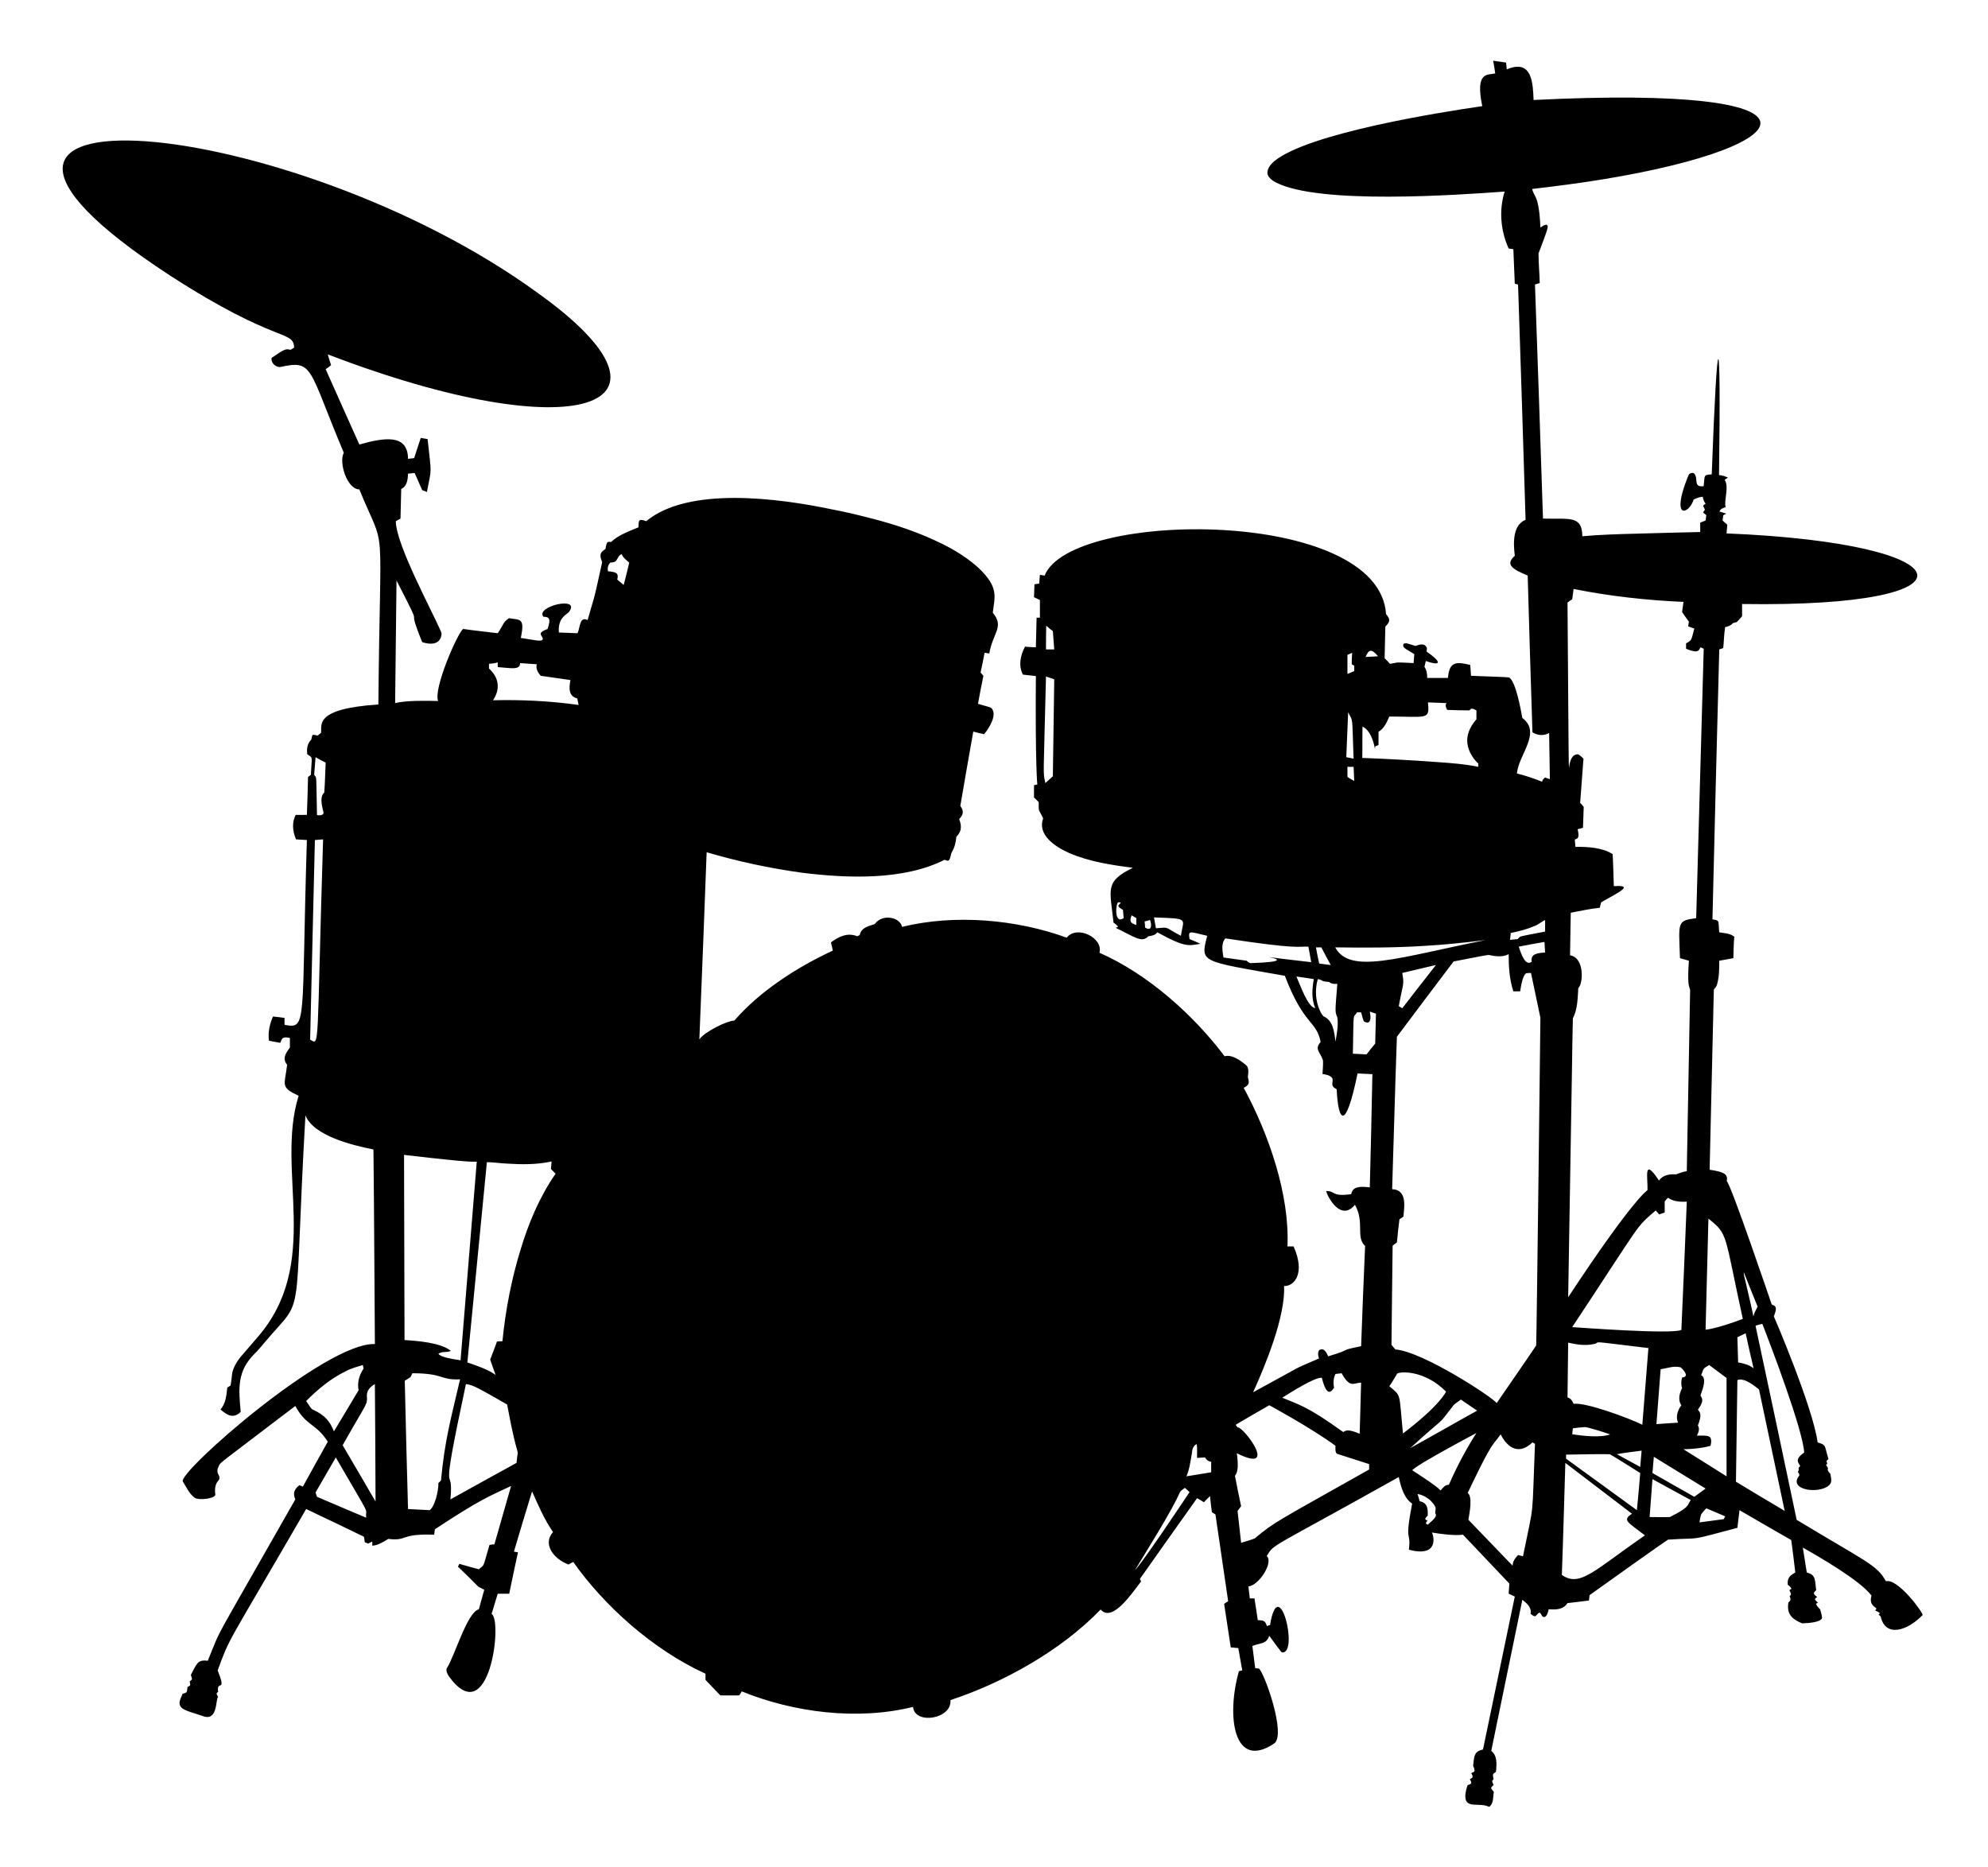 <?xml version="1.0" encoding="UTF-8"?>
<svg xmlns="http://www.w3.org/2000/svg" xmlns:xlink="http://www.w3.org/1999/xlink" width="33px" height="31px" viewBox="0 0 33 31" version="1.1">
<g id="surface1">
<path style=" stroke:none;fill-rule:nonzero;fill:rgb(0%,0%,0%);fill-opacity:1;" d="M 24.785 1.008 C 24.789 1.008 24.996 1.039 25 1.039 C 25.004 1.078 25.008 1.113 25.012 1.152 C 25.441 0.969 25.445 1.398 25.457 1.66 C 30.539 1.406 30.012 2.414 26.633 2.973 C 26.234 3.039 25.836 3.09 25.434 3.137 C 25.461 3.273 25.547 3.227 25.57 3.777 C 25.602 3.758 25.633 3.73 25.672 3.73 C 25.711 3.754 25.703 3.773 25.539 4.207 C 25.539 4.371 25.555 4.535 25.559 4.699 C 25.531 4.707 25.508 4.715 25.48 4.723 C 25.527 6.02 25.57 7.312 25.613 8.609 C 26.055 8.621 26.262 8.551 26.266 8.902 C 26.566 8.875 26.871 8.867 27.172 8.859 C 27.523 8.848 27.875 8.84 28.223 8.832 C 28.223 8.781 28.223 8.727 28.223 8.676 C 28.254 8.664 28.285 8.652 28.312 8.641 C 28.316 8.613 28.32 8.582 28.324 8.551 C 28.305 8.535 28.285 8.523 28.27 8.508 C 28.281 8.492 28.289 8.477 28.301 8.461 C 28.289 8.438 28.281 8.418 28.27 8.395 C 28.281 8.383 28.297 8.371 28.312 8.363 C 28.285 8.328 28.27 8.285 28.266 8.246 C 28.211 8.25 28.16 8.27 28.113 8.293 C 28.062 8.473 27.855 8.598 27.902 8.293 C 27.922 8.152 28.02 7.898 28.039 7.871 C 28.062 7.852 28.102 7.84 28.125 7.863 C 28.195 7.941 28.102 8.098 28.281 8.07 C 28.301 7.891 28.27 7.883 28.414 7.875 C 28.508 5.324 28.57 5.316 28.535 7.887 C 28.59 7.891 28.637 7.906 28.684 7.93 C 28.664 7.941 28.645 7.953 28.629 7.965 C 28.707 8.09 28.613 8.305 28.645 8.418 C 28.605 8.434 28.559 8.445 28.543 8.492 C 28.578 8.504 28.617 8.516 28.656 8.527 C 28.637 8.535 28.621 8.543 28.605 8.555 C 28.602 8.582 28.598 8.613 28.594 8.641 C 28.621 8.664 28.645 8.688 28.672 8.711 C 28.668 8.758 28.664 8.809 28.66 8.855 C 32.691 9.02 32.977 10.09 28.918 10.027 C 28.918 10.094 28.918 10.164 28.918 10.23 C 28.805 10.352 28.859 10.316 28.766 10.344 C 28.734 10.383 28.688 10.402 28.637 10.41 C 28.617 10.527 28.617 10.645 28.605 10.758 C 28.582 10.766 28.559 10.773 28.539 10.781 C 28.5 12.273 28.461 13.77 28.426 15.262 C 28.457 15.27 28.504 15.266 28.523 15.301 C 28.535 15.359 28.531 15.418 28.539 15.477 C 28.621 15.492 28.719 15.492 28.789 15.551 C 28.777 15.668 28.777 15.789 28.773 15.906 C 28.695 15.922 28.617 15.934 28.539 15.949 C 28.539 16.078 28.539 16.211 28.504 16.336 C 28.496 16.371 28.473 16.402 28.449 16.426 C 28.426 17.426 28.402 18.422 28.379 19.418 C 28.629 19.457 28.684 19.492 28.664 19.609 C 28.734 19.664 29.387 21.59 29.41 21.656 C 29.461 21.68 29.516 21.68 29.445 21.852 C 29.453 21.867 30.094 23.363 30.172 23.945 C 30.324 23.992 30.281 23.992 30.352 24.223 C 30.34 24.23 30.328 24.242 30.32 24.254 C 30.32 24.266 30.328 24.281 30.332 24.297 C 30.328 24.301 30.316 24.312 30.312 24.32 C 30.324 24.336 30.332 24.352 30.344 24.371 C 30.328 24.41 30.359 24.441 30.383 24.465 C 30.391 24.516 30.41 24.574 30.387 24.625 C 30.27 24.816 29.66 24.754 29.867 24.496 C 29.875 24.469 29.852 24.453 29.844 24.434 C 29.859 24.414 29.863 24.391 29.855 24.367 C 29.863 24.355 29.875 24.348 29.883 24.34 C 29.867 24.289 29.77 24.238 29.949 24.113 C 29.926 23.73 29.391 22.328 29.254 21.977 C 29.215 21.984 29.18 21.996 29.141 22.008 C 29.371 23.082 29.598 24.156 29.824 25.23 C 30.957 25.918 31.156 25.973 31.305 26.25 C 31.504 26.195 31.938 26.789 31.914 26.812 C 31.66 27.074 31.297 27.188 31.219 26.836 C 31.207 26.824 31.195 26.812 31.184 26.805 C 31.188 26.797 31.199 26.785 31.207 26.781 C 31.184 26.762 31.156 26.746 31.129 26.738 C 31.137 26.727 31.141 26.715 31.148 26.703 C 31.133 26.676 31.02 26.648 31.066 26.488 C 30.875 26.234 30.203 25.848 29.926 25.691 C 29.949 25.828 29.969 25.969 29.992 26.105 C 30.152 26.141 30.125 26.25 30.148 26.398 C 30.133 26.414 30.117 26.426 30.109 26.445 C 30.109 26.477 30.145 26.492 30.164 26.512 C 30.152 26.523 30.125 26.531 30.129 26.555 C 30.141 26.574 30.16 26.59 30.176 26.605 C 30.168 26.609 30.156 26.617 30.145 26.625 C 30.16 26.664 30.188 26.691 30.215 26.719 C 30.227 26.766 30.242 26.812 30.246 26.859 C 30.223 26.938 29.992 26.945 29.914 26.949 C 29.746 26.879 29.652 26.793 29.688 26.598 C 29.734 26.578 29.723 26.531 29.707 26.496 C 29.75 26.473 29.719 26.43 29.703 26.398 C 29.715 26.391 29.727 26.383 29.738 26.375 C 29.723 26.348 29.703 26.324 29.676 26.309 C 29.668 26.207 29.695 26.164 29.801 26.105 C 29.781 25.926 29.758 25.746 29.734 25.566 C 29.449 25.402 29.16 25.238 28.875 25.07 C 28.863 25.168 28.852 25.266 28.84 25.363 C 27.973 25.594 28.285 25.52 27.688 25.559 C 27.641 25.586 26.574 26.344 26.387 26.48 C 26.383 26.508 26.379 26.539 26.375 26.57 C 26.258 26.586 26.141 26.598 26.02 26.613 C 25.957 26.707 25.867 26.727 25.707 26.715 C 25.703 26.734 25.676 26.887 25.602 26.832 C 25.59 26.812 25.578 26.793 25.566 26.773 C 25.527 26.766 25.512 26.82 25.48 26.832 C 25.449 26.828 25.426 26.805 25.406 26.789 C 25.43 26.688 25.34 26.609 25.27 26.559 C 25.098 27.395 24.926 28.23 24.754 29.066 C 24.852 29.141 24.848 29.273 24.832 29.414 C 24.777 29.457 24.773 29.441 24.793 29.535 C 24.785 29.547 24.773 29.555 24.77 29.566 C 24.77 29.59 24.785 29.609 24.793 29.633 C 24.742 29.684 24.734 29.672 24.797 29.746 C 24.781 29.828 24.797 29.926 24.73 29.988 L 24.73 29.992 L 24.711 29.992 C 24.531 29.902 24.219 30.09 24.359 29.637 C 24.379 29.625 24.41 29.625 24.422 29.602 C 24.422 29.574 24.41 29.555 24.398 29.535 C 24.414 29.527 24.43 29.52 24.441 29.508 C 24.453 29.48 24.43 29.457 24.422 29.434 C 24.438 29.426 24.461 29.422 24.473 29.406 C 24.484 29.375 24.465 29.344 24.453 29.316 C 24.473 29.168 24.457 29.078 24.617 29.043 C 24.793 28.195 24.969 27.348 25.145 26.504 C 25.109 26.488 25.078 26.473 25.043 26.457 C 25.047 26.402 25.051 26.344 25.055 26.289 C 24.797 26.02 24.543 25.746 24.285 25.477 C 24.141 25.496 23.914 25.465 23.77 25.441 C 23.805 25.512 23.879 25.855 23.387 25.727 C 23.426 25.391 23.309 25.645 23.441 24.961 C 23.309 24.875 23.254 24.684 23.219 24.52 C 21.031 25.746 21.16 25.617 21.027 25.832 C 21.145 25.934 20.898 26.32 20.723 26.336 C 20.73 26.402 20.738 26.469 20.746 26.535 C 20.77 26.535 20.797 26.535 20.824 26.535 C 20.844 26.656 20.859 26.773 20.879 26.895 C 20.98 26.902 21 26.902 21.031 26.996 C 21.047 26.988 21.062 26.98 21.082 26.977 C 21.23 26.078 21.57 27.48 21.277 27.43 C 21.262 27.422 21.078 27.168 21.07 27.156 C 21.012 27.297 20.957 27.262 20.789 27.324 C 20.805 27.449 20.82 27.57 20.836 27.695 C 20.855 27.695 20.875 27.695 20.898 27.699 C 20.988 27.77 21.359 28.805 21.148 28.945 C 20.48 29.391 20.352 28.496 20.566 27.742 C 20.586 27.738 20.602 27.734 20.621 27.73 C 20.598 27.605 20.578 27.48 20.555 27.359 C 20.512 27.355 20.473 27.352 20.43 27.348 C 20.395 27.105 20.355 26.867 20.32 26.625 C 20.34 26.609 20.363 26.598 20.387 26.582 C 20.316 26.102 20.246 25.621 20.176 25.141 C 20.156 25.129 20.137 25.117 20.117 25.105 C 20.105 25.016 20.094 24.926 20.086 24.836 C 20.051 24.871 20.016 24.902 19.984 24.938 C 19.945 24.914 19.91 24.891 19.871 24.871 C 19.555 25.316 19.238 25.762 18.922 26.211 C 18.926 26.223 18.934 26.238 18.941 26.254 C 18.797 26.438 18.465 26.945 18.27 26.719 C 17.617 27.398 16.656 27.934 15.777 28.223 C 15.805 28.539 15.184 28.637 15.156 28.336 C 14.223 28.566 13.168 28.426 12.312 28.078 C 12.301 28.102 12.285 28.125 12.27 28.145 C 12.164 28.145 12.059 28.145 11.957 28.145 C 11.875 28.059 11.793 27.973 11.711 27.887 C 11.711 27.852 11.711 27.82 11.711 27.785 C 10.824 27.379 10.02 26.645 9.516 25.93 C 9.488 25.941 9.461 25.957 9.438 25.973 C 9.164 25.867 9.012 25.617 9.18 25.434 C 9.035 25.223 8.934 24.988 8.832 24.758 C 8.73 25.09 8.629 25.426 8.531 25.758 C 8.551 25.762 8.574 25.766 8.598 25.77 C 8.547 26 8.5 26.227 8.453 26.457 C 8.387 26.457 8.324 26.457 8.262 26.457 C 8.227 26.57 8.195 26.68 8.16 26.793 C 8.348 26.891 8.125 28.77 7.445 27.82 C 7.426 27.785 7.402 27.742 7.414 27.699 C 7.543 27.508 7.754 26.762 7.949 26.715 C 7.98 26.605 8.008 26.496 8.039 26.391 C 7.867 26.301 8.031 26.414 7.602 26.008 C 7.609 25.992 7.617 25.977 7.625 25.961 C 7.73 25.992 7.84 26.023 7.949 26.051 C 8.047 25.961 8.004 26.062 8.125 25.648 C 8.152 25.641 8.18 25.637 8.207 25.637 C 8.301 25.312 8.391 24.988 8.484 24.668 C 8.113 24.844 7.984 24.883 7.219 25.387 C 7.215 25.418 7.211 25.449 7.207 25.477 C 6.625 25.457 6.777 25.586 6.445 25.547 C 6.363 25.598 6.277 25.652 6.18 25.66 C 6.18 25.637 6.18 25.613 6.18 25.59 C 6.156 25.602 6.133 25.613 6.113 25.625 C 6.094 25.617 6.074 25.609 6.055 25.602 C 6.051 25.57 6.047 25.543 6.043 25.512 C 5.723 25.355 5.402 25.203 5.082 25.051 C 3.723 27.398 3.832 27.141 3.613 27.73 C 3.77 28.125 3.59 27.871 3.621 28.086 C 3.594 28.113 3.582 28.098 3.621 28.172 C 3.574 28.199 3.625 28.594 3.355 28.484 C 3.117 28.402 2.984 28.387 2.98 28.27 C 2.984 28.215 3.012 28.168 3.031 28.117 C 3.098 28.098 3.102 28.113 3.113 28.004 C 3.129 27.996 3.145 27.992 3.156 27.977 C 3.16 27.957 3.152 27.934 3.148 27.914 C 3.188 27.875 3.199 27.895 3.168 27.805 C 3.266 27.621 3.277 27.547 3.449 27.57 C 3.707 26.945 3.438 27.469 4.902 24.891 C 4.867 24.809 4.867 24.734 4.969 24.656 C 4.988 24.66 5.008 24.668 5.027 24.68 C 5.164 24.43 5.301 24.184 5.441 23.934 C 5.25 23.629 5.082 23.676 4.902 23.34 C 3.602 24.332 3.66 24.273 3.633 24.336 C 3.609 24.379 3.598 24.434 3.625 24.477 C 3.645 24.508 3.652 24.547 3.625 24.578 C 3.57 24.637 3.562 24.727 3.574 24.805 C 3.594 24.875 3.301 24.914 3.23 24.863 C 3.141 24.797 3.094 24.688 3.035 24.594 C 2.941 24.453 5.402 22.281 6.223 22.312 C 6.215 21.234 6.211 20.156 6.199 19.082 C 5.848 19.012 5.203 18.855 5.07 18.516 C 4.863 22.148 5.086 21.457 4.383 22.297 C 4.332 22.355 4.285 22.418 4.23 22.469 C 3.938 22.758 3.957 23.039 3.996 23.438 C 3.879 23.551 3.781 23.504 3.66 23.398 C 3.75 23.297 3.758 23.16 3.773 23.035 C 3.789 23.023 3.809 23.012 3.828 23 C 3.84 22.93 3.848 22.859 3.855 22.789 C 3.883 22.676 3.949 22.574 4.027 22.488 C 4.105 22.398 4.18 22.309 4.258 22.219 C 5.363 20.973 4.566 19.441 4.957 18.191 C 4.645 18.043 4.727 18.02 4.766 17.676 C 4.688 17.578 4.73 17.5 4.812 17.391 C 4.812 17.34 4.812 17.285 4.812 17.23 C 4.691 17.207 4.684 17.23 4.652 17.312 C 4.59 17.301 4.527 17.289 4.465 17.277 C 4.445 17.141 4.477 17 4.531 16.875 C 4.598 16.883 4.66 16.887 4.723 16.898 C 4.723 16.934 4.723 16.973 4.723 17.012 C 5.105 17.09 5 16.992 5.094 13.945 C 5.031 13.941 4.973 13.938 4.914 13.934 C 4.859 13.809 4.84 13.652 4.91 13.527 C 4.973 13.531 5.031 13.527 5.094 13.527 C 5.102 13.32 5.109 13.109 5.113 12.898 C 5.129 12.887 5.145 12.875 5.16 12.863 C 5.176 12.539 5.199 12.59 5.102 12.523 C 5.086 12.438 5.102 12.34 5.168 12.277 C 5.188 12.188 5.172 12.188 5.273 12.211 C 5.293 12.195 5.309 12.18 5.328 12.168 C 5.352 12.047 5.188 11.766 6.281 11.695 C 6.309 8.422 6.422 9.242 5.965 8.125 C 5.758 8.121 5.621 7.672 5.707 7.516 C 5.109 6.098 5.211 5.969 4.645 6.094 C 4.566 6.09 4.496 6.023 4.508 5.941 C 4.637 5.863 4.73 5.766 4.82 5.809 C 4.84 5.797 4.863 5.781 4.883 5.77 C 4.867 5.469 4.598 5.723 2.816 4.57 C -2.285 1.238 4.816 1.871 8.926 4.863 C 11.594 6.77 9.578 7.469 5.441 5.883 C 5.457 5.941 5.477 6.004 5.496 6.062 C 5.465 6.086 5.438 6.109 5.406 6.129 C 5.594 6.547 5.777 6.965 5.965 7.379 C 6.371 7.266 6.77 7.195 6.773 7.617 C 6.805 7.613 6.84 7.609 6.875 7.605 C 6.91 7.492 6.949 7.379 6.984 7.27 C 7.023 7.277 7.059 7.281 7.098 7.289 C 7.164 7.906 7.168 7.746 7.086 8.168 C 7.059 8.156 7.035 8.145 7.008 8.137 C 6.965 8.043 6.926 7.945 6.883 7.852 C 6.848 7.855 6.809 7.859 6.773 7.863 C 6.77 7.957 6.758 8.074 6.66 8.117 C 6.656 8.281 6.652 8.445 6.648 8.609 C 6.625 8.621 6.598 8.637 6.57 8.652 C 6.574 9.047 7.18 10.152 7.328 10.504 C 7.336 10.566 7.301 10.754 7.008 10.66 C 6.699 9.895 7.098 10.641 6.582 9.637 C 6.574 10.312 6.566 10.992 6.559 11.672 C 6.754 11.625 7.074 11.633 7.273 11.637 C 7.188 11.445 7.59 10.516 7.688 10.441 C 7.879 10.469 8.07 10.488 8.262 10.512 C 8.371 10.352 8.34 10.34 8.449 10.262 C 8.625 10.297 8.719 10.242 8.645 10.59 C 8.926 10.633 9 10.66 9.012 10.602 C 8.988 10.535 8.914 10.508 9.09 10.441 C 9.152 10.258 9.109 10.242 9.02 10.238 C 8.879 10.066 9.66 9.883 9.441 10.164 C 9.395 10.207 9.258 10.262 9.277 10.5 C 9.379 10.504 9.48 10.508 9.586 10.512 C 9.633 10.418 9.617 10.227 9.754 10.293 C 9.871 9.871 9.828 10.105 9.996 9.332 C 9.941 9.199 9.969 9.168 10.051 9.113 C 10.074 8.969 10.086 9 10.145 8.996 C 10.27 8.879 10.441 8.82 10.598 8.754 C 10.602 8.637 10.598 8.605 10.727 8.652 C 11.43 8.07 12.926 8.27 13.816 8.457 C 14.043 8.5 14.27 8.555 14.492 8.613 C 14.887 8.715 15.277 8.848 15.645 9.031 C 15.859 9.137 16.066 9.266 16.246 9.43 C 16.59 9.758 16.508 9.91 16.48 10.172 C 16.676 10.406 16.48 10.504 16.422 10.848 C 16.398 10.844 16.371 10.84 16.344 10.836 C 16.324 10.945 16.301 11.055 16.277 11.164 C 16.293 11.184 16.309 11.203 16.324 11.219 C 16.293 11.375 16.262 11.527 16.234 11.684 C 16.305 11.707 16.383 11.723 16.453 11.75 C 16.559 11.855 16.434 12.07 16.336 12.188 C 16.273 12.176 16.215 12.16 16.156 12.145 C 16.082 12.555 16.012 12.969 15.941 13.379 C 15.965 13.414 15.988 13.453 15.98 13.496 C 15.977 13.535 15.949 13.566 15.922 13.598 C 15.945 13.656 15.961 13.727 15.941 13.789 C 15.93 13.828 15.902 13.863 15.875 13.891 C 15.867 13.98 15.848 14.066 15.801 14.145 C 15.777 14.184 15.785 14.238 15.754 14.277 C 15.734 14.301 15.703 14.281 15.68 14.273 C 15 14.617 14.066 14.582 13.312 14.488 C 12.777 14.414 12.25 14.301 11.73 14.148 C 11.691 15.184 11.652 16.219 11.609 17.254 C 11.703 17.121 12.074 16.945 12.191 16.941 C 12.621 16.445 13.242 16.051 13.824 15.781 C 13.816 15.734 13.805 15.691 13.793 15.645 C 14 15.488 14.137 15.504 14.23 15.543 C 14.242 15.535 14.258 15.531 14.27 15.523 C 14.297 15.41 14.375 15.387 14.52 15.34 C 14.656 15.156 14.949 15.234 14.973 15.387 C 15.848 15.172 16.871 15.262 17.707 15.566 C 17.879 15.348 18.32 15.574 18.25 15.816 C 19.051 16.168 19.812 16.848 20.328 17.535 C 20.477 17.488 20.695 17.688 20.703 17.703 C 20.73 17.754 20.723 17.809 20.715 17.863 C 20.711 17.906 20.742 17.949 20.723 17.992 C 20.711 18.023 20.676 18.043 20.645 18.059 C 21.062 18.828 21.41 19.836 21.371 20.691 C 21.406 20.691 21.438 20.691 21.473 20.691 C 21.68 21.156 21.469 21.359 21.316 21.348 C 21.336 21.859 21.012 22.648 20.801 23.113 C 21.75 22.598 21.379 22.777 21.895 22.551 C 21.879 22.508 21.871 22.453 21.898 22.414 C 21.984 22.359 22.027 22.473 22.047 22.516 C 22.492 22.383 22.188 22.43 22.594 22.348 C 22.613 21.793 22.637 21.238 22.66 20.684 C 22.5 20.535 22.656 20.297 22.492 20 C 22.266 20.273 22.055 19.906 22.012 19.773 C 22.172 19.766 22.094 19.871 22.43 19.824 C 22.453 19.688 22.59 19.695 22.738 19.711 C 22.754 19.086 22.77 18.457 22.781 17.832 C 22.699 17.828 22.617 17.824 22.535 17.82 C 22.336 18.789 22.215 18.629 22.188 18.082 C 22.07 18.023 22.137 17.977 22.117 17.902 C 22.082 17.848 22.012 17.84 21.953 17.828 C 21.957 17.754 21.965 17.68 21.961 17.605 C 21.918 17.461 21.812 17.422 21.922 17.297 C 21.852 16.938 21.645 17.031 21.328 16.199 C 19.914 15.949 19.926 15.984 20.039 15.535 C 19.738 15.465 19.723 15.438 19.746 15.59 C 19.809 15.613 19.867 15.641 19.926 15.668 C 19.734 15.695 19.691 15.742 19.211 15.477 C 19.176 15.527 19.117 15.535 19.062 15.543 C 18.957 15.656 18.84 15.559 18.52 15.402 C 18.531 15.398 18.551 15.391 18.559 15.387 C 18.543 15.355 18.512 15.336 18.484 15.316 C 18.426 14.762 18.332 14.637 18.805 14.406 C 18.445 14.359 18.082 14.305 17.746 14.16 C 17.492 14.047 17.219 13.848 17.316 13.586 C 17.227 13.395 17.246 13.504 17.242 13.316 C 17.215 13.289 17.188 13.262 17.164 13.238 C 17.164 13.168 17.164 13.102 17.164 13.035 C 17.18 13.031 17.199 13.027 17.219 13.023 C 17.219 13.023 17.184 12.715 17.195 11.223 C 17.125 11.215 17.055 11.207 16.98 11.199 C 16.902 11.051 16.938 10.875 17.016 10.734 C 17.074 10.742 17.137 10.742 17.195 10.746 C 17.199 10.582 17.203 10.418 17.207 10.254 C 17.227 10.254 17.246 10.254 17.262 10.254 C 17.262 10.156 17.262 10.059 17.262 9.961 C 17.23 9.945 17.195 9.93 17.164 9.914 C 17.168 9.844 17.168 9.773 17.172 9.699 C 17.199 9.695 17.227 9.691 17.25 9.688 C 17.254 9.641 17.258 9.59 17.262 9.543 C 17.289 9.547 17.312 9.551 17.34 9.555 C 17.777 8.457 22.891 8.422 23.008 10.195 C 23.074 10.273 23.086 10.312 22.996 10.402 C 22.992 10.578 22.988 10.754 22.984 10.926 C 23.016 10.957 23.043 10.988 23.074 11.02 C 23.246 10.992 23.137 10.992 23.465 11.008 C 23.469 10.957 23.473 10.91 23.477 10.859 C 23.344 10.773 23.273 10.758 23.297 10.691 C 23.332 10.66 23.383 10.691 23.496 10.723 C 23.57 10.695 23.648 10.676 23.684 10.75 C 23.688 10.773 23.684 10.793 23.68 10.816 C 23.949 11.004 23.914 11.059 23.668 10.973 C 23.66 11.004 23.652 11.039 23.645 11.07 C 23.684 11.125 23.691 11.191 23.691 11.254 L 24.035 11.254 C 24.059 11 24.148 10.973 24.406 11.039 C 24.41 11.102 24.414 11.16 24.418 11.219 C 24.672 11.23 25.004 11.238 25.051 11.246 C 25.164 11.316 25.246 11.789 25.27 11.918 C 25.594 12.164 25.211 12.52 25.18 12.84 C 25.32 12.875 25.461 12.922 25.598 12.977 C 25.605 12.945 25.625 12.926 25.648 12.906 C 25.672 12.918 25.699 12.926 25.727 12.934 C 25.723 12.68 25.719 12.422 25.715 12.168 C 25.629 12.219 25.52 12.211 25.438 12.156 C 25.41 11.289 25.383 10.422 25.359 9.555 C 25.105 9.449 24.98 9.371 25.145 9.227 C 25.117 9 25.113 8.715 25.324 8.629 C 25.285 7.324 25.242 6.023 25.199 4.723 C 25.184 4.719 25.164 4.715 25.145 4.711 C 25.137 4.52 25.129 4.328 25.121 4.137 C 25.098 4.133 25.07 4.129 25.043 4.125 C 24.91 3.832 24.879 3.488 24.977 3.18 C 24.176 3.238 21.906 3.398 21.184 3.031 C 21.125 3 21.059 2.957 21.039 2.887 C 21.031 2.801 21.09 2.73 21.152 2.676 C 21.719 2.211 23.883 1.867 24.605 1.762 C 24.484 1.176 24.695 1.25 24.82 1.219 C 24.809 1.148 24.801 1.078 24.785 1.008 M 10.23 9.305 C 10.207 9.336 10.164 9.336 10.129 9.34 C 10.094 9.379 10.078 9.434 10.094 9.484 C 10.215 9.496 10.277 9.504 10.246 9.621 C 10.281 9.652 10.316 9.68 10.352 9.711 C 10.387 9.59 10.414 9.465 10.445 9.34 C 10.398 9.297 10.344 9.262 10.32 9.199 C 10.27 9.215 10.258 9.266 10.23 9.305 M 26.121 9.777 C 26.113 9.836 26.105 9.891 26.098 9.949 C 26.07 9.965 26.043 9.984 26.02 10.004 C 26.043 12.82 26.035 12.629 26.047 12.746 C 26.055 12.637 26.094 12.512 26.199 12.523 C 26.23 12.539 26.258 12.57 26.285 12.594 C 26.285 12.594 26.23 13.324 26.23 13.328 C 26.25 13.348 26.27 13.371 26.289 13.395 C 26.285 13.512 26.281 13.625 26.277 13.742 C 26.246 13.75 26.215 13.758 26.188 13.766 C 26.223 13.914 26.191 13.918 26.141 13.938 C 26.145 13.977 26.148 14.02 26.152 14.059 C 26.348 14.055 26.605 14.07 26.77 14.18 C 26.777 14.359 26.785 14.535 26.789 14.711 C 27.172 14.684 26.797 14.848 26.578 14.98 C 26.57 15.012 26.562 15.043 26.555 15.07 C 26.395 15.086 26.234 15.121 26.074 15.152 C 26.07 15.387 26.066 15.625 26.062 15.859 C 26.312 15.898 26.277 16.344 26.199 16.402 C 26.188 16.574 26.188 16.754 26.109 16.906 C 26.102 17.188 26.098 17.469 26.094 17.754 C 26.074 19.012 26.051 20.273 26.031 21.535 C 27.117 19.887 27.348 19.758 27.348 19.758 C 27.355 19.547 27.273 19.199 27.539 19.598 C 27.602 19.504 27.719 19.488 27.82 19.496 C 27.879 19.473 27.938 19.453 28 19.441 C 28.02 18.445 28.035 17.453 28.055 16.457 C 28.059 16.418 28.035 16.383 28.031 16.344 C 28.016 16.215 28.027 16.082 28.035 15.949 C 27.984 15.934 27.938 15.922 27.887 15.906 C 27.867 15.305 27.832 15.285 28.156 15.242 C 28.199 13.75 28.238 12.262 28.281 10.77 C 28.262 10.762 28.242 10.754 28.227 10.746 C 28.199 10.797 28.195 10.855 27.988 10.77 C 27.988 10.742 27.988 10.711 27.988 10.68 C 28.094 10.625 28.074 10.617 28.125 10.434 C 28.09 10.422 28.055 10.41 28.023 10.398 C 28.027 10.371 28.031 10.348 28.035 10.32 C 27.996 10.266 27.957 10.215 27.922 10.16 C 27.93 10.105 27.938 10.051 27.945 9.992 C 27.332 9.965 26.723 9.898 26.121 9.777 M 17.363 10.781 C 17.41 10.781 17.453 10.781 17.5 10.781 C 17.492 10.68 17.484 10.578 17.477 10.477 C 17.438 10.449 17.402 10.418 17.367 10.387 C 17.363 10.52 17.363 10.648 17.363 10.781 M 22.668 10.906 C 22.738 10.902 22.805 10.898 22.875 10.895 C 22.762 10.758 22.719 10.785 22.668 10.906 M 22.367 10.871 C 22.367 10.977 22.367 11.082 22.367 11.188 C 22.406 11.172 22.441 11.156 22.48 11.141 C 22.48 11.113 22.48 11.082 22.48 11.051 C 22.465 11.043 22.449 11.035 22.438 11.027 C 22.438 10.965 22.441 10.902 22.445 10.836 C 22.422 10.848 22.395 10.859 22.367 10.871 M 8.117 11.02 C 8.117 11.043 8.117 11.07 8.117 11.098 C 8.273 11.238 8.316 11.426 8.184 11.625 C 8.656 11.613 9.137 11.637 9.605 11.703 C 9.598 11.668 9.59 11.633 9.582 11.594 C 9.441 11.559 9.441 11.434 9.469 11.289 C 9.305 11.266 9.141 11.242 8.977 11.219 C 8.93 11.168 8.891 11.102 8.91 11.027 C 8.816 11.02 8.727 11.016 8.633 11.008 C 8.633 11.129 8.484 11.09 8.262 11.074 C 8.262 11.047 8.262 11.023 8.262 10.996 C 8.215 11.012 8.164 11.016 8.117 11.02 M 17.363 11.23 C 17.32 13.031 17.312 12.777 17.352 13 C 17.395 12.961 17.434 12.926 17.477 12.887 C 17.484 12.352 17.492 11.812 17.5 11.277 C 17.453 11.262 17.41 11.246 17.363 11.23 M 23.703 11.66 C 23.734 11.957 23.695 11.895 23.062 11.895 C 23.02 11.988 22.977 12.094 22.883 12.148 C 22.883 12.223 22.883 12.297 22.883 12.367 C 22.863 12.375 22.848 12.383 22.828 12.391 C 22.824 12.406 22.824 12.426 22.824 12.441 C 22.809 12.332 22.75 12.121 22.617 12.062 C 22.613 12.238 22.617 12.41 22.613 12.582 C 23.035 12.598 23.453 12.621 23.871 12.652 C 24.094 12.668 24.32 12.684 24.539 12.73 C 24.539 12.711 24.539 12.691 24.539 12.676 C 24.43 12.574 24.352 12.43 24.355 12.281 C 24.359 12.152 24.426 12.035 24.508 11.941 C 24.508 11.891 24.508 11.844 24.508 11.793 C 24.48 11.781 24.449 11.758 24.418 11.766 C 24.41 11.777 24.398 11.785 24.391 11.793 C 24.27 11.793 24.145 11.789 24.023 11.785 C 24.004 11.75 23.984 11.707 24.012 11.672 C 23.906 11.668 23.805 11.664 23.703 11.66 M 22.379 11.824 C 22.367 12.074 22.359 12.324 22.348 12.57 C 22.387 12.578 22.43 12.586 22.469 12.594 C 22.441 11.852 22.465 12 22.379 11.824 M 5.238 12.57 C 5.23 12.668 5.223 12.766 5.215 12.863 C 5.262 12.93 5.246 12.82 5.262 13.531 C 5.301 13.535 5.359 13.543 5.371 13.496 C 5.363 13.434 5.289 13.242 5.383 13.156 C 5.395 12.992 5.398 12.824 5.406 12.66 C 5.352 12.633 5.293 12.602 5.238 12.57 M 22.367 12.73 C 22.367 12.785 22.367 12.844 22.367 12.898 C 22.406 12.922 22.441 12.945 22.48 12.965 C 22.477 12.887 22.473 12.809 22.469 12.73 C 22.438 12.73 22.402 12.73 22.367 12.73 M 5.227 13.945 C 5.199 15.051 5.176 16.152 5.148 17.258 C 5.312 17.352 5.254 17.469 5.363 13.934 C 5.316 13.938 5.273 13.941 5.227 13.945 M 18.551 14.992 C 18.512 15.074 18.512 15.34 18.652 15.242 C 18.648 15.195 18.645 15.152 18.641 15.105 C 18.52 15.035 18.57 15.031 18.605 14.988 C 18.59 14.98 18.562 14.969 18.551 14.992 M 18.785 15.195 C 18.75 15.289 18.754 15.324 18.863 15.355 C 18.863 15.316 18.863 15.277 18.863 15.242 C 18.836 15.227 18.812 15.211 18.785 15.195 M 19.156 15.23 C 19.168 15.289 19.176 15.348 19.188 15.41 C 19.426 15.391 19.312 15.383 19.602 15.535 C 19.645 15.242 19.754 15.25 19.156 15.23 M 19 15.297 C 19.004 15.332 19.008 15.367 19.008 15.398 C 19.121 15.469 19.121 15.352 19.09 15.273 C 19.059 15.281 19.027 15.289 19 15.297 M 25.477 15.371 C 25.348 15.426 25.215 15.461 25.078 15.488 C 25.074 15.527 25.07 15.562 25.066 15.602 C 25.109 15.598 25.148 15.594 25.191 15.59 C 25.254 15.531 25.168 15.559 25.648 15.465 C 25.648 15.402 25.648 15.34 25.648 15.273 C 25.586 15.301 25.539 15.348 25.477 15.371 M 20.34 15.578 C 20.266 15.664 20.293 15.789 20.309 15.895 C 20.438 15.914 20.566 15.93 20.695 15.949 C 20.719 15.977 20.746 15.992 20.777 15.988 C 21.922 15.949 20.184 15.793 21.766 15.973 C 21.75 15.887 21.734 15.801 21.719 15.715 C 21.539 15.707 21.582 15.766 20.34 15.578 M 23.633 15.703 C 23.145 15.734 22.656 15.734 22.164 15.727 C 22.41 16.184 23.211 15.895 24.664 15.605 C 24.32 15.648 23.977 15.684 23.633 15.703 M 25.211 15.715 C 25.25 15.84 25.324 16.047 25.426 15.965 C 25.402 15.836 25.52 15.82 25.648 15.812 C 25.645 15.754 25.641 15.695 25.637 15.637 C 25.496 15.66 25.355 15.688 25.211 15.715 M 21.844 15.727 C 21.859 15.816 21.879 15.906 21.898 15.996 C 21.961 16.004 22.023 16.012 22.09 16.02 C 22.035 15.922 21.984 15.824 21.934 15.727 C 21.902 15.727 21.871 15.727 21.844 15.727 M 24.707 15.852 C 24.516 15.883 24.32 15.926 24.129 15.961 C 24.043 16.074 23.277 17.09 23.188 17.211 C 23.184 17.289 23.16 18.012 23.109 19.742 C 23.379 19.75 23.301 20.082 23.297 20.195 C 23.277 20.211 23.254 20.227 23.23 20.242 C 23.215 20.367 23.199 20.496 23.188 20.625 C 23.164 20.641 23.141 20.66 23.117 20.68 C 23.109 21.227 23.105 21.777 23.098 22.324 C 23.117 22.352 23.141 22.375 23.164 22.402 C 23.621 22.438 24.789 23.203 24.844 23.293 C 25.062 22.973 25.285 22.656 25.5 22.336 C 25.508 22.18 25.57 16.977 25.57 16.895 C 25.57 16.895 25.414 16.152 25.414 16.152 C 25.387 16.152 25.359 16.152 25.336 16.156 C 25.273 16.188 25.246 16.387 25.234 16.457 C 25.195 16.457 25.16 16.457 25.121 16.457 C 25.055 16.258 25.043 16.047 25.043 15.84 C 24.941 15.895 24.816 15.875 24.707 15.852 M 23.277 16.152 C 23.312 16.355 23.293 16.305 23.219 16.703 C 23.238 16.715 23.258 16.727 23.277 16.738 C 23.461 16.5 23.648 16.258 23.836 16.02 C 23.648 16.062 23.461 16.109 23.277 16.152 M 21.52 16.211 C 21.578 16.34 21.711 16.727 21.832 16.734 C 21.766 16.582 21.781 16.41 21.809 16.254 C 21.711 16.238 21.613 16.223 21.52 16.211 M 21.875 16.254 C 21.785 16.57 21.918 16.824 21.969 16.871 C 22.125 16.938 22.148 17.117 22.168 17.293 C 22.191 17.16 22.219 17.02 22.199 16.887 C 22.156 16.793 22.164 16.789 22.199 16.332 C 22.152 16.336 22.102 16.336 22.062 16.301 C 21.898 16.289 21.984 16.273 21.875 16.254 M 22.738 16.793 C 22.777 16.984 22.707 17 22.637 16.953 C 22.621 16.902 22.605 16.855 22.594 16.805 C 22.57 16.805 22.547 16.805 22.527 16.805 C 22.453 16.922 22.473 16.75 22.457 17.492 C 22.531 17.496 22.605 17.5 22.684 17.504 C 22.73 17.445 22.777 17.383 22.828 17.324 C 22.832 17.16 22.836 16.992 22.84 16.828 C 22.805 16.816 22.77 16.805 22.738 16.793 M 6.707 19.172 C 6.711 20.195 6.711 21.219 6.715 22.246 C 6.918 22.258 7.324 22.289 7.484 22.426 C 7.398 22.461 7.352 22.426 7.277 22.473 C 7.316 22.531 7.48 22.555 7.645 22.582 C 7.734 21.484 7.824 20.383 7.914 19.285 C 7.812 19.289 7.715 19.277 7.613 19.27 C 7.312 19.242 7.008 19.207 6.707 19.172 M 8.406 19.316 C 8.301 19.312 8.191 19.293 8.082 19.293 C 7.973 20.402 7.867 21.508 7.758 22.617 C 7.883 22.66 8.129 22.742 8.227 22.828 C 8.195 22.742 8.168 22.656 8.137 22.57 C 8.176 22.469 8.215 22.367 8.25 22.27 C 8.281 22.266 8.309 22.266 8.34 22.266 C 8.391 21.754 8.488 21.242 8.641 20.746 C 8.773 20.305 8.957 19.867 9.223 19.484 C 9.199 19.461 9.172 19.434 9.145 19.406 C 9.148 19.367 9.152 19.324 9.156 19.281 C 8.91 19.336 8.656 19.332 8.406 19.316 M 27.633 19.945 C 27.633 20.008 27.633 20.066 27.633 20.129 C 27.602 20.141 27.57 20.148 27.543 20.16 C 27.523 20.141 27.504 20.117 27.484 20.094 C 27.133 20.402 27.297 20.219 26.098 22.031 C 26.117 22.031 27.75 22.156 27.91 22.078 C 27.941 21.367 27.973 20.656 28 19.949 C 27.895 19.953 27.777 19.949 27.688 19.883 C 27.668 19.902 27.648 19.926 27.633 19.945 M 28.359 20.23 C 28.344 20.844 28.328 21.461 28.312 22.074 C 28.312 22.074 28.488 22.062 28.93 21.895 C 28.617 20.465 28.691 20.496 28.359 20.23 M 28.973 21.266 C 29.016 21.461 29.066 21.656 29.105 21.852 C 29.121 21.793 29.148 21.742 29.176 21.691 C 29.098 21.5 29.02 21.309 28.945 21.117 C 28.945 21.168 28.961 21.215 28.973 21.266 M 28.84 22.199 C 28.844 22.34 28.848 22.477 28.852 22.617 C 28.941 22.633 29.035 22.656 29.109 22.715 C 29.062 22.523 29.02 22.328 28.977 22.133 C 28.93 22.156 28.887 22.176 28.84 22.199 M 26.457 22.312 C 26.316 22.344 26.168 22.32 26.031 22.289 C 26.027 22.594 26.023 22.895 26.02 23.199 C 26.074 23.211 26.102 23.258 26.121 23.305 C 26.316 23.273 27.055 23.547 27.262 23.652 C 27.297 23.227 27.328 22.805 27.363 22.379 C 26.262 22.246 26.613 22.281 26.457 22.312 M 5.742 22.762 C 5.492 22.883 5.277 23.062 5.082 23.258 C 5.117 23.305 5.141 23.355 5.18 23.395 C 5.402 23.492 5.48 23.605 5.543 23.762 C 5.68 23.531 5.82 23.305 5.953 23.078 C 5.926 22.953 5.965 22.824 6.035 22.719 C 6.031 22.699 6.027 22.68 6.023 22.66 C 5.926 22.691 5.828 22.715 5.742 22.762 M 28.309 22.699 C 28.262 22.727 28.262 22.785 28.238 22.828 C 28.336 22.883 28.266 23.051 28.227 23.168 C 28.258 23.215 28.289 23.262 28.184 23.402 C 28.219 23.445 28.258 23.477 28.184 23.664 C 28.219 23.715 28.195 23.781 28.168 23.832 C 28.34 23.836 28.438 23.805 28.395 24 C 28.395 24 28.258 24.051 27.945 24.059 C 28.184 24.207 28.422 24.359 28.66 24.508 C 28.66 23.965 28.66 23.422 28.66 22.875 C 28.566 22.805 28.469 22.734 28.371 22.66 C 28.348 22.676 28.328 22.688 28.309 22.699 M 27.566 22.73 C 27.543 23.035 27.52 23.336 27.496 23.641 C 27.617 23.633 27.734 23.625 27.855 23.617 C 27.812 23.52 27.848 23.41 27.91 23.328 C 27.848 23.242 27.879 23.129 27.922 23.043 C 27.902 22.988 27.906 22.926 27.922 22.867 C 28.055 22.859 27.941 22.734 27.898 22.699 C 27.785 22.668 27.676 22.715 27.566 22.73 M 23.191 22.805 C 23.176 22.828 23.098 22.969 23.062 23.012 C 23.266 23.188 23.219 23.094 23.289 23.797 C 23.91 23.324 24.004 23.102 24.004 23.102 C 23.652 22.746 23.242 22.762 23.191 22.805 M 6.844 22.797 C 6.812 22.879 6.824 22.852 6.719 22.922 C 6.734 23.629 6.754 24.34 6.773 25.051 C 6.895 25.059 7.012 25.062 7.133 25.07 C 7.215 25.012 7.281 24.754 7.277 24.621 C 7.293 24.605 7.309 24.59 7.32 24.578 C 7.383 23.906 7.484 23.555 7.637 22.898 C 7.301 22.914 7.375 22.797 6.844 22.797 M 22.168 22.809 C 22.133 22.879 22.129 22.961 22.145 23.035 C 22.023 23.246 21.957 22.918 21.941 22.871 C 21.816 22.863 21.398 23.133 21.285 23.203 C 21.562 23.32 21.688 23.336 22.297 23.773 C 22.344 23.746 22.371 23.719 22.57 23.801 C 22.578 23.516 22.586 23.234 22.594 22.953 C 22.461 22.957 22.414 23.051 22.27 22.797 C 22.234 22.801 22.199 22.805 22.168 22.809 M 28.84 22.91 C 28.832 23.473 28.824 24.035 28.816 24.598 C 29.086 24.762 29.355 24.922 29.625 25.082 C 29.484 24.41 29.34 23.738 29.199 23.066 C 29.055 22.949 28.934 22.875 28.84 22.91 M 6.09 23.168 C 6.098 23.336 6.102 23.254 5.688 23.992 C 5.871 24.301 6.051 24.613 6.234 24.926 C 6.23 24.273 6.23 23.625 6.223 22.977 C 6.152 23.016 6.086 23.082 6.09 23.168 M 7.734 22.977 C 7.27 25.152 7.539 24.199 7.477 24.891 C 7.844 24.688 8.211 24.484 8.574 24.285 C 8.609 23.93 8.617 24.387 8.418 23.316 C 7.941 23.043 7.848 22.988 7.734 22.977 M 24.113 23.348 C 23.832 23.711 24.043 23.461 23.41 24.039 C 23.465 24.012 24.5 23.426 24.52 23.418 C 24.43 23.355 24.34 23.297 24.25 23.234 C 24.203 23.273 24.148 23.297 24.113 23.348 M 20.512 23.652 C 20.52 23.668 20.531 23.68 20.543 23.695 C 20.641 23.68 21.242 24.48 20.531 24.125 C 20.555 24.312 20.555 24.43 20.5 24.5 C 20.531 24.668 20.566 24.836 20.602 25.004 C 20.582 25.031 20.562 25.055 20.543 25.082 C 20.562 25.258 20.582 25.438 20.602 25.613 C 20.676 25.586 20.754 25.57 20.828 25.539 C 21.164 25.258 21.176 25.27 22.727 24.395 C 22.727 24.367 22.727 24.336 22.727 24.305 C 22.727 24.305 22.191 24.133 22.191 24.133 C 22.16 24.098 22.168 24.047 22.168 24 C 21.762 23.703 21.07 23.328 21.07 23.328 C 20.883 23.434 20.695 23.543 20.512 23.652 M 26.301 23.691 C 26.234 23.695 26.172 23.703 26.109 23.711 C 26.105 23.742 26.102 23.777 26.098 23.809 C 26.262 23.836 26.57 23.871 26.727 23.812 C 26.688 23.797 26.348 23.684 26.301 23.691 M 23.641 24.27 C 23.574 24.312 23.504 24.352 23.441 24.406 C 23.547 24.477 23.816 24.645 23.914 24.742 C 23.949 24.703 23.988 24.645 24.051 24.648 C 24.258 24.168 24.508 23.789 24.508 23.789 C 24.215 23.945 23.926 24.102 23.641 24.27 M 24.805 23.949 C 24.691 24.086 24.453 24.598 24.363 24.785 C 24.445 24.84 24.398 25.09 24.375 25.23 C 24.617 25.484 24.867 25.738 25.109 25.992 C 25.109 25.922 25.152 25.863 25.199 25.816 C 25.227 25.82 25.254 25.828 25.281 25.836 C 25.477 24.875 25.426 25.281 25.48 23.969 C 25.465 23.961 25.453 23.953 25.438 23.945 C 25.23 24.145 25.039 24.062 24.91 23.812 C 24.875 23.859 24.84 23.906 24.805 23.949 M 19.785 24.125 C 19.762 24.254 19.746 24.387 19.695 24.508 C 19.832 24.484 19.969 24.465 20.105 24.441 C 20.105 24.383 20.105 24.324 20.105 24.266 C 20.062 24.262 20.023 24.234 20.004 24.195 C 19.961 24.195 19.918 24.199 19.871 24.203 C 19.867 24.129 19.879 24.047 19.863 23.973 C 19.805 24 19.789 24.066 19.785 24.125 M 26.84 24.141 C 26.969 24.211 27.098 24.281 27.227 24.352 C 27.234 24.262 27.242 24.172 27.25 24.082 C 27.113 24.102 26.977 24.113 26.84 24.141 M 25.996 24.148 C 25.996 24.172 25.996 24.191 25.996 24.215 C 26.387 24.5 26.781 24.785 27.172 25.07 C 27.191 24.867 27.211 24.66 27.227 24.453 C 27.059 24.348 26.895 24.242 26.723 24.141 C 26.48 24.137 26.238 24.145 25.996 24.148 M 27.453 24.184 C 27.445 24.273 27.438 24.363 27.43 24.453 C 27.66 24.586 27.891 24.715 28.125 24.848 C 28.188 24.801 28.25 24.758 28.312 24.711 C 28.027 24.535 27.738 24.359 27.453 24.184 M 5.238 24.777 C 5.246 24.801 5.254 24.824 5.262 24.848 C 5.531 24.965 5.805 25.078 6.078 25.195 C 6.062 25 6.195 25.266 5.574 24.195 C 5.461 24.387 5.352 24.582 5.238 24.777 M 25.984 24.285 C 25.965 24.902 25.949 25.523 25.926 26.145 C 26.227 26.355 26.457 26.074 27.305 25.488 C 27.012 25.262 26.926 25.238 27.09 25.129 C 26.723 24.848 26.352 24.566 25.984 24.285 M 27.43 24.555 C 27.414 24.766 27.398 24.973 27.383 25.184 C 27.496 25.184 27.605 25.188 27.719 25.184 C 28.059 25.012 27.996 25 28.066 24.902 C 27.855 24.785 27.641 24.672 27.43 24.555 M 19.59 24.766 C 19.441 25.098 19.094 25.645 18.84 26.066 C 18.965 25.941 19.648 24.918 19.746 24.77 C 19.723 24.746 19.695 24.723 19.668 24.699 C 19.641 24.723 19.609 24.738 19.59 24.766 M 23.531 24.801 C 23.543 24.84 23.555 24.883 23.566 24.922 C 23.688 24.945 23.707 25.035 23.699 25.16 C 23.637 25.223 23.656 25.223 23.695 25.242 C 23.648 25.305 23.676 25.289 23.699 25.312 C 23.754 25.258 23.875 25.176 23.824 25.121 C 23.824 25.086 23.836 25.051 23.828 25.02 C 23.77 24.906 23.656 24.824 23.531 24.801 M 28.324 25.039 C 28.297 25.07 28.262 25.102 28.238 25.141 C 28.223 25.184 28.219 25.23 28.211 25.273 C 28.348 25.254 28.48 25.238 28.613 25.219 C 28.621 25.203 28.629 25.188 28.637 25.172 C 28.531 25.129 28.43 25.082 28.324 25.039 Z M 28.324 25.039 "/>
</g>
</svg>
